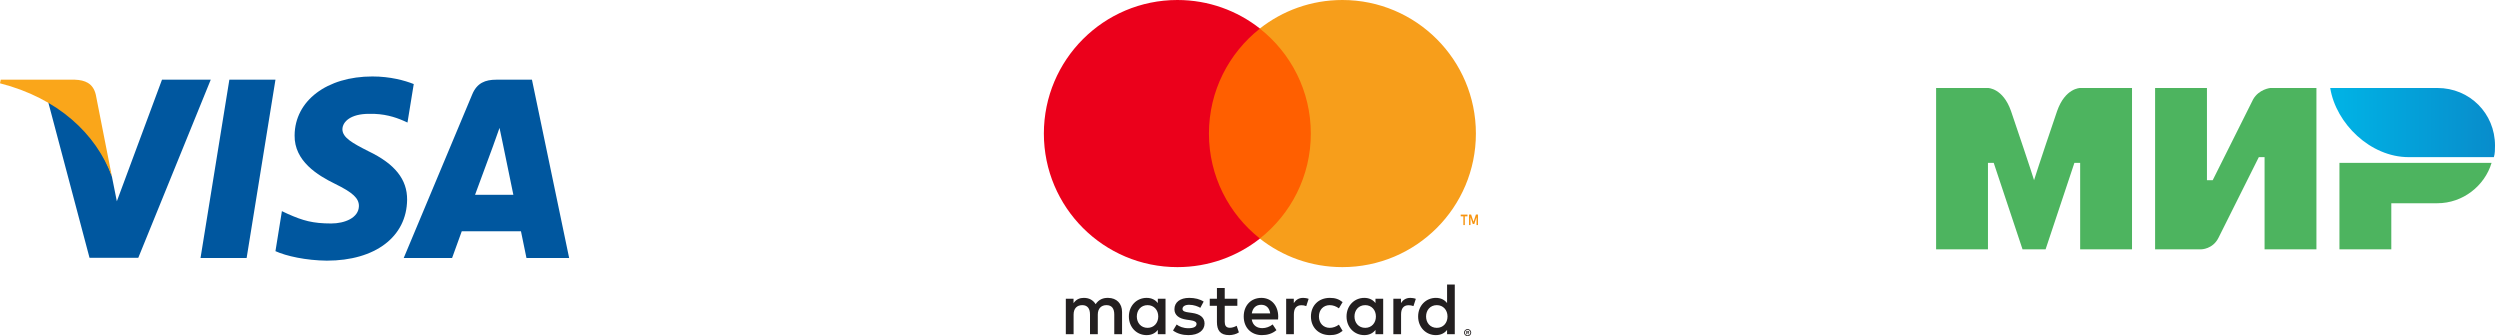 <svg width="238" height="32" viewBox="0 0 238 32" fill="none" xmlns="http://www.w3.org/2000/svg">
<path d="M23.479 24.561H19.09L21.835 7.587H26.224L23.479 24.561Z" fill="#00579F"/>
<path d="M39.389 8.002C38.523 7.659 37.15 7.279 35.452 7.279C31.118 7.279 28.066 9.591 28.047 12.895C28.011 15.333 30.232 16.687 31.893 17.5C33.592 18.331 34.169 18.873 34.169 19.613C34.151 20.751 32.797 21.275 31.533 21.275C29.781 21.275 28.842 21.005 27.415 20.372L26.837 20.101L26.223 23.911C27.252 24.38 29.149 24.796 31.118 24.814C35.723 24.814 38.721 22.539 38.757 19.017C38.774 17.085 37.601 15.605 35.073 14.395C33.538 13.618 32.597 13.094 32.597 12.3C32.615 11.577 33.392 10.837 35.125 10.837C36.552 10.801 37.601 11.144 38.395 11.487L38.792 11.667L39.389 8.002Z" fill="#00579F"/>
<path d="M45.224 18.548C45.586 17.573 46.977 13.799 46.977 13.799C46.958 13.835 47.337 12.806 47.554 12.174L47.861 13.636C47.861 13.636 48.692 17.699 48.872 18.548C48.186 18.548 46.091 18.548 45.224 18.548ZM50.642 7.587H47.247C46.2 7.587 45.405 7.894 44.953 8.995L38.434 24.561H43.039C43.039 24.561 43.797 22.466 43.96 22.015C44.465 22.015 48.945 22.015 49.595 22.015C49.721 22.611 50.119 24.561 50.119 24.561H54.183L50.642 7.587Z" fill="#00579F"/>
<path d="M15.422 7.587L11.123 19.162L10.654 16.814C9.859 14.106 7.367 11.163 4.585 9.699L8.523 24.543H13.164L20.063 7.587H15.422Z" fill="#00579F"/>
<path d="M7.134 7.587H0.072L0 7.93C5.508 9.339 9.157 12.734 10.655 16.815L9.12 9.014C8.868 7.93 8.091 7.623 7.134 7.587Z" fill="#FAA61A"/>
<path d="M139.662 31.566V31.649H139.739C139.756 31.649 139.77 31.645 139.781 31.639C139.79 31.632 139.796 31.621 139.796 31.607C139.796 31.593 139.79 31.583 139.781 31.576C139.77 31.569 139.756 31.566 139.739 31.566H139.662ZM139.74 31.508C139.779 31.508 139.81 31.517 139.832 31.534C139.854 31.552 139.864 31.576 139.864 31.607C139.864 31.633 139.856 31.654 139.838 31.671C139.821 31.687 139.797 31.698 139.765 31.702L139.866 31.819H139.787L139.693 31.703H139.662V31.819H139.596V31.508H139.74ZM139.719 31.926C139.756 31.926 139.79 31.919 139.82 31.905C139.852 31.892 139.879 31.873 139.903 31.85C139.926 31.826 139.945 31.799 139.959 31.766C139.972 31.735 139.979 31.701 139.979 31.665C139.979 31.628 139.972 31.594 139.959 31.563C139.945 31.531 139.926 31.503 139.903 31.479C139.879 31.456 139.852 31.437 139.82 31.424C139.79 31.411 139.756 31.404 139.719 31.404C139.683 31.404 139.648 31.411 139.617 31.424C139.584 31.437 139.556 31.456 139.533 31.479C139.509 31.503 139.491 31.531 139.478 31.563C139.464 31.594 139.457 31.628 139.457 31.665C139.457 31.701 139.464 31.735 139.478 31.766C139.491 31.799 139.509 31.826 139.533 31.85C139.556 31.873 139.584 31.892 139.617 31.905C139.648 31.919 139.683 31.926 139.719 31.926ZM139.719 31.329C139.767 31.329 139.811 31.338 139.853 31.356C139.894 31.373 139.93 31.397 139.961 31.428C139.992 31.458 140.016 31.493 140.034 31.534C140.052 31.575 140.06 31.619 140.06 31.665C140.06 31.711 140.052 31.754 140.034 31.795C140.016 31.835 139.992 31.871 139.961 31.901C139.93 31.931 139.894 31.956 139.853 31.973C139.811 31.991 139.767 32 139.719 32C139.671 32 139.626 31.991 139.584 31.973C139.542 31.956 139.506 31.931 139.475 31.901C139.444 31.871 139.42 31.835 139.402 31.795C139.385 31.754 139.376 31.711 139.376 31.665C139.376 31.619 139.385 31.575 139.402 31.534C139.42 31.493 139.444 31.458 139.475 31.428C139.506 31.397 139.542 31.373 139.584 31.356C139.626 31.338 139.671 31.329 139.719 31.329ZM108.225 30.13C108.225 29.537 108.613 29.049 109.249 29.049C109.856 29.049 110.266 29.516 110.266 30.13C110.266 30.745 109.856 31.211 109.249 31.211C108.613 31.211 108.225 30.724 108.225 30.13ZM110.958 30.13V28.442H110.224V28.852C109.991 28.548 109.638 28.358 109.157 28.358C108.211 28.358 107.469 29.1 107.469 30.13C107.469 31.162 108.211 31.903 109.157 31.903C109.638 31.903 109.991 31.712 110.224 31.408V31.818H110.958V30.13ZM135.762 30.13C135.762 29.537 136.15 29.049 136.786 29.049C137.394 29.049 137.803 29.516 137.803 30.13C137.803 30.745 137.394 31.211 136.786 31.211C136.15 31.211 135.762 30.724 135.762 30.13ZM138.495 30.13V27.087H137.761V28.852C137.528 28.548 137.175 28.358 136.694 28.358C135.748 28.358 135.006 29.1 135.006 30.13C135.006 31.162 135.748 31.903 136.694 31.903C137.175 31.903 137.528 31.712 137.761 31.408V31.818H138.495V30.13ZM120.069 29.015C120.542 29.015 120.846 29.311 120.923 29.834H119.171C119.25 29.346 119.546 29.015 120.069 29.015ZM120.083 28.358C119.094 28.358 118.402 29.078 118.402 30.13C118.402 31.204 119.122 31.903 120.133 31.903C120.641 31.903 121.107 31.776 121.517 31.43L121.157 30.886C120.874 31.112 120.513 31.239 120.175 31.239C119.702 31.239 119.271 31.02 119.165 30.412H121.672C121.679 30.321 121.686 30.229 121.686 30.13C121.679 29.078 121.029 28.358 120.083 28.358ZM128.946 30.13C128.946 29.537 129.335 29.049 129.97 29.049C130.578 29.049 130.987 29.516 130.987 30.13C130.987 30.745 130.578 31.211 129.97 31.211C129.335 31.211 128.946 30.724 128.946 30.13ZM131.679 30.13V28.442H130.945V28.852C130.712 28.548 130.359 28.358 129.879 28.358C128.932 28.358 128.19 29.1 128.19 30.13C128.19 31.162 128.932 31.903 129.879 31.903C130.359 31.903 130.712 31.712 130.945 31.408V31.818H131.679V30.13ZM124.801 30.13C124.801 31.154 125.514 31.903 126.602 31.903C127.11 31.903 127.449 31.79 127.816 31.5L127.464 30.907C127.188 31.105 126.899 31.211 126.58 31.211C125.994 31.204 125.563 30.78 125.563 30.13C125.563 29.48 125.994 29.057 126.58 29.049C126.899 29.049 127.188 29.155 127.464 29.353L127.816 28.76C127.449 28.471 127.11 28.358 126.602 28.358C125.514 28.358 124.801 29.106 124.801 30.13ZM134.264 28.358C133.841 28.358 133.565 28.556 133.374 28.852V28.442H132.647V31.818H133.382V29.926C133.382 29.367 133.622 29.057 134.102 29.057C134.251 29.057 134.406 29.078 134.561 29.142L134.787 28.45C134.625 28.386 134.413 28.358 134.264 28.358ZM114.588 28.711C114.235 28.478 113.748 28.358 113.211 28.358C112.356 28.358 111.806 28.767 111.806 29.438C111.806 29.989 112.215 30.328 112.97 30.434L113.317 30.483C113.72 30.54 113.91 30.646 113.91 30.837C113.91 31.098 113.641 31.247 113.14 31.247C112.632 31.247 112.265 31.084 112.017 30.893L111.671 31.465C112.074 31.762 112.582 31.903 113.133 31.903C114.108 31.903 114.673 31.444 114.673 30.801C114.673 30.208 114.228 29.897 113.494 29.791L113.148 29.741C112.83 29.699 112.575 29.636 112.575 29.41C112.575 29.163 112.815 29.015 113.218 29.015C113.649 29.015 114.066 29.177 114.27 29.304L114.588 28.711ZM124.059 28.358C123.635 28.358 123.36 28.556 123.17 28.852V28.442H122.442V31.818H123.176V29.926C123.176 29.367 123.416 29.057 123.896 29.057C124.045 29.057 124.2 29.078 124.356 29.142L124.582 28.45C124.419 28.386 124.208 28.358 124.059 28.358ZM117.795 28.442L116.594 28.442V27.418H115.852V28.442H115.168V29.113H115.852V30.653C115.852 31.437 116.156 31.903 117.024 31.903C117.343 31.903 117.71 31.804 117.943 31.642L117.731 31.013C117.512 31.14 117.272 31.204 117.081 31.204C116.714 31.204 116.594 30.977 116.594 30.639V29.113L117.795 29.113V28.442ZM106.82 31.818V29.699C106.82 28.901 106.311 28.365 105.491 28.358C105.061 28.35 104.616 28.484 104.305 28.958C104.072 28.584 103.705 28.358 103.189 28.358C102.829 28.358 102.476 28.463 102.201 28.859V28.442H101.466V31.818H102.207V29.947C102.207 29.361 102.532 29.049 103.034 29.049C103.521 29.049 103.768 29.367 103.768 29.939V31.818H104.51V29.947C104.51 29.361 104.849 29.049 105.336 29.049C105.837 29.049 106.078 29.367 106.078 29.939V31.818H106.82Z" fill="#231F20"/>
<path d="M140.704 21.429V20.425H140.507L140.278 21.114L140.051 20.425H139.852V21.429H139.993V20.672L140.206 21.325H140.352L140.565 20.67V21.429H140.704ZM139.451 21.429V20.596H139.704V20.427H139.059V20.596H139.312V21.429H139.451Z" fill="#F79410"/>
<path d="M125.504 22.713H114.38V2.72H125.504V22.713Z" fill="#FF5F00"/>
<path d="M115.091 12.715C115.091 8.659 116.989 5.047 119.946 2.719C117.784 1.016 115.055 9.34601e-05 112.089 9.34601e-05C105.068 9.34601e-05 99.376 5.693 99.376 12.715C99.376 19.737 105.068 25.43 112.089 25.43C115.055 25.43 117.784 24.414 119.946 22.711C116.989 20.383 115.091 16.77 115.091 12.715Z" fill="#EB001B"/>
<path d="M140.505 12.715C140.505 19.737 134.814 25.43 127.792 25.43C124.826 25.43 122.097 24.414 119.934 22.711C122.892 20.383 124.791 16.77 124.791 12.715C124.791 8.659 122.892 5.047 119.934 2.719C122.097 1.016 124.826 9.34601e-05 127.792 9.34601e-05C134.814 9.34601e-05 140.505 5.693 140.505 12.715Z" fill="#F79E1B"/>
<path fill-rule="evenodd" clip-rule="evenodd" d="M232.04 8.376H221.836C222.385 11.778 225.676 14.959 229.297 14.959H237.416C237.525 14.63 237.525 14.191 237.525 13.862C237.525 10.79 235.112 8.376 232.04 8.376Z" fill="url(#paint0_linear)"/>
<path fill-rule="evenodd" clip-rule="evenodd" d="M222.715 15.508V23.736H227.652V19.348H232.041C234.455 19.348 236.539 17.702 237.197 15.508H222.715Z" fill="#4DB45F"/>
<path fill-rule="evenodd" clip-rule="evenodd" d="M205.165 8.376V23.736H209.553C209.553 23.736 210.65 23.736 211.199 22.639C214.161 16.715 215.039 14.959 215.039 14.959H215.587V23.736H220.524V8.376H216.136C216.136 8.376 215.039 8.486 214.49 9.474C211.967 14.52 210.65 17.154 210.65 17.154H210.102V8.376H205.165Z" fill="#4DB45F"/>
<path fill-rule="evenodd" clip-rule="evenodd" d="M184.317 23.736V8.376H189.254C189.254 8.376 190.68 8.376 191.448 10.571C193.423 16.386 193.642 17.154 193.642 17.154C193.642 17.154 194.081 15.727 195.837 10.571C196.605 8.376 198.031 8.376 198.031 8.376H202.968V23.736H198.031V15.508H197.482L194.74 23.736H192.545L189.803 15.508H189.254V23.736H184.317Z" fill="#4DB45F"/>
<defs>
<linearGradient id="paint0_linear" x1="221.808" y1="11.668" x2="237.525" y2="11.668" gradientUnits="userSpaceOnUse">
<stop stop-color="#00B4E6"/>
<stop offset="1" stop-color="#088CCB"/>
</linearGradient>
</defs>
</svg>
